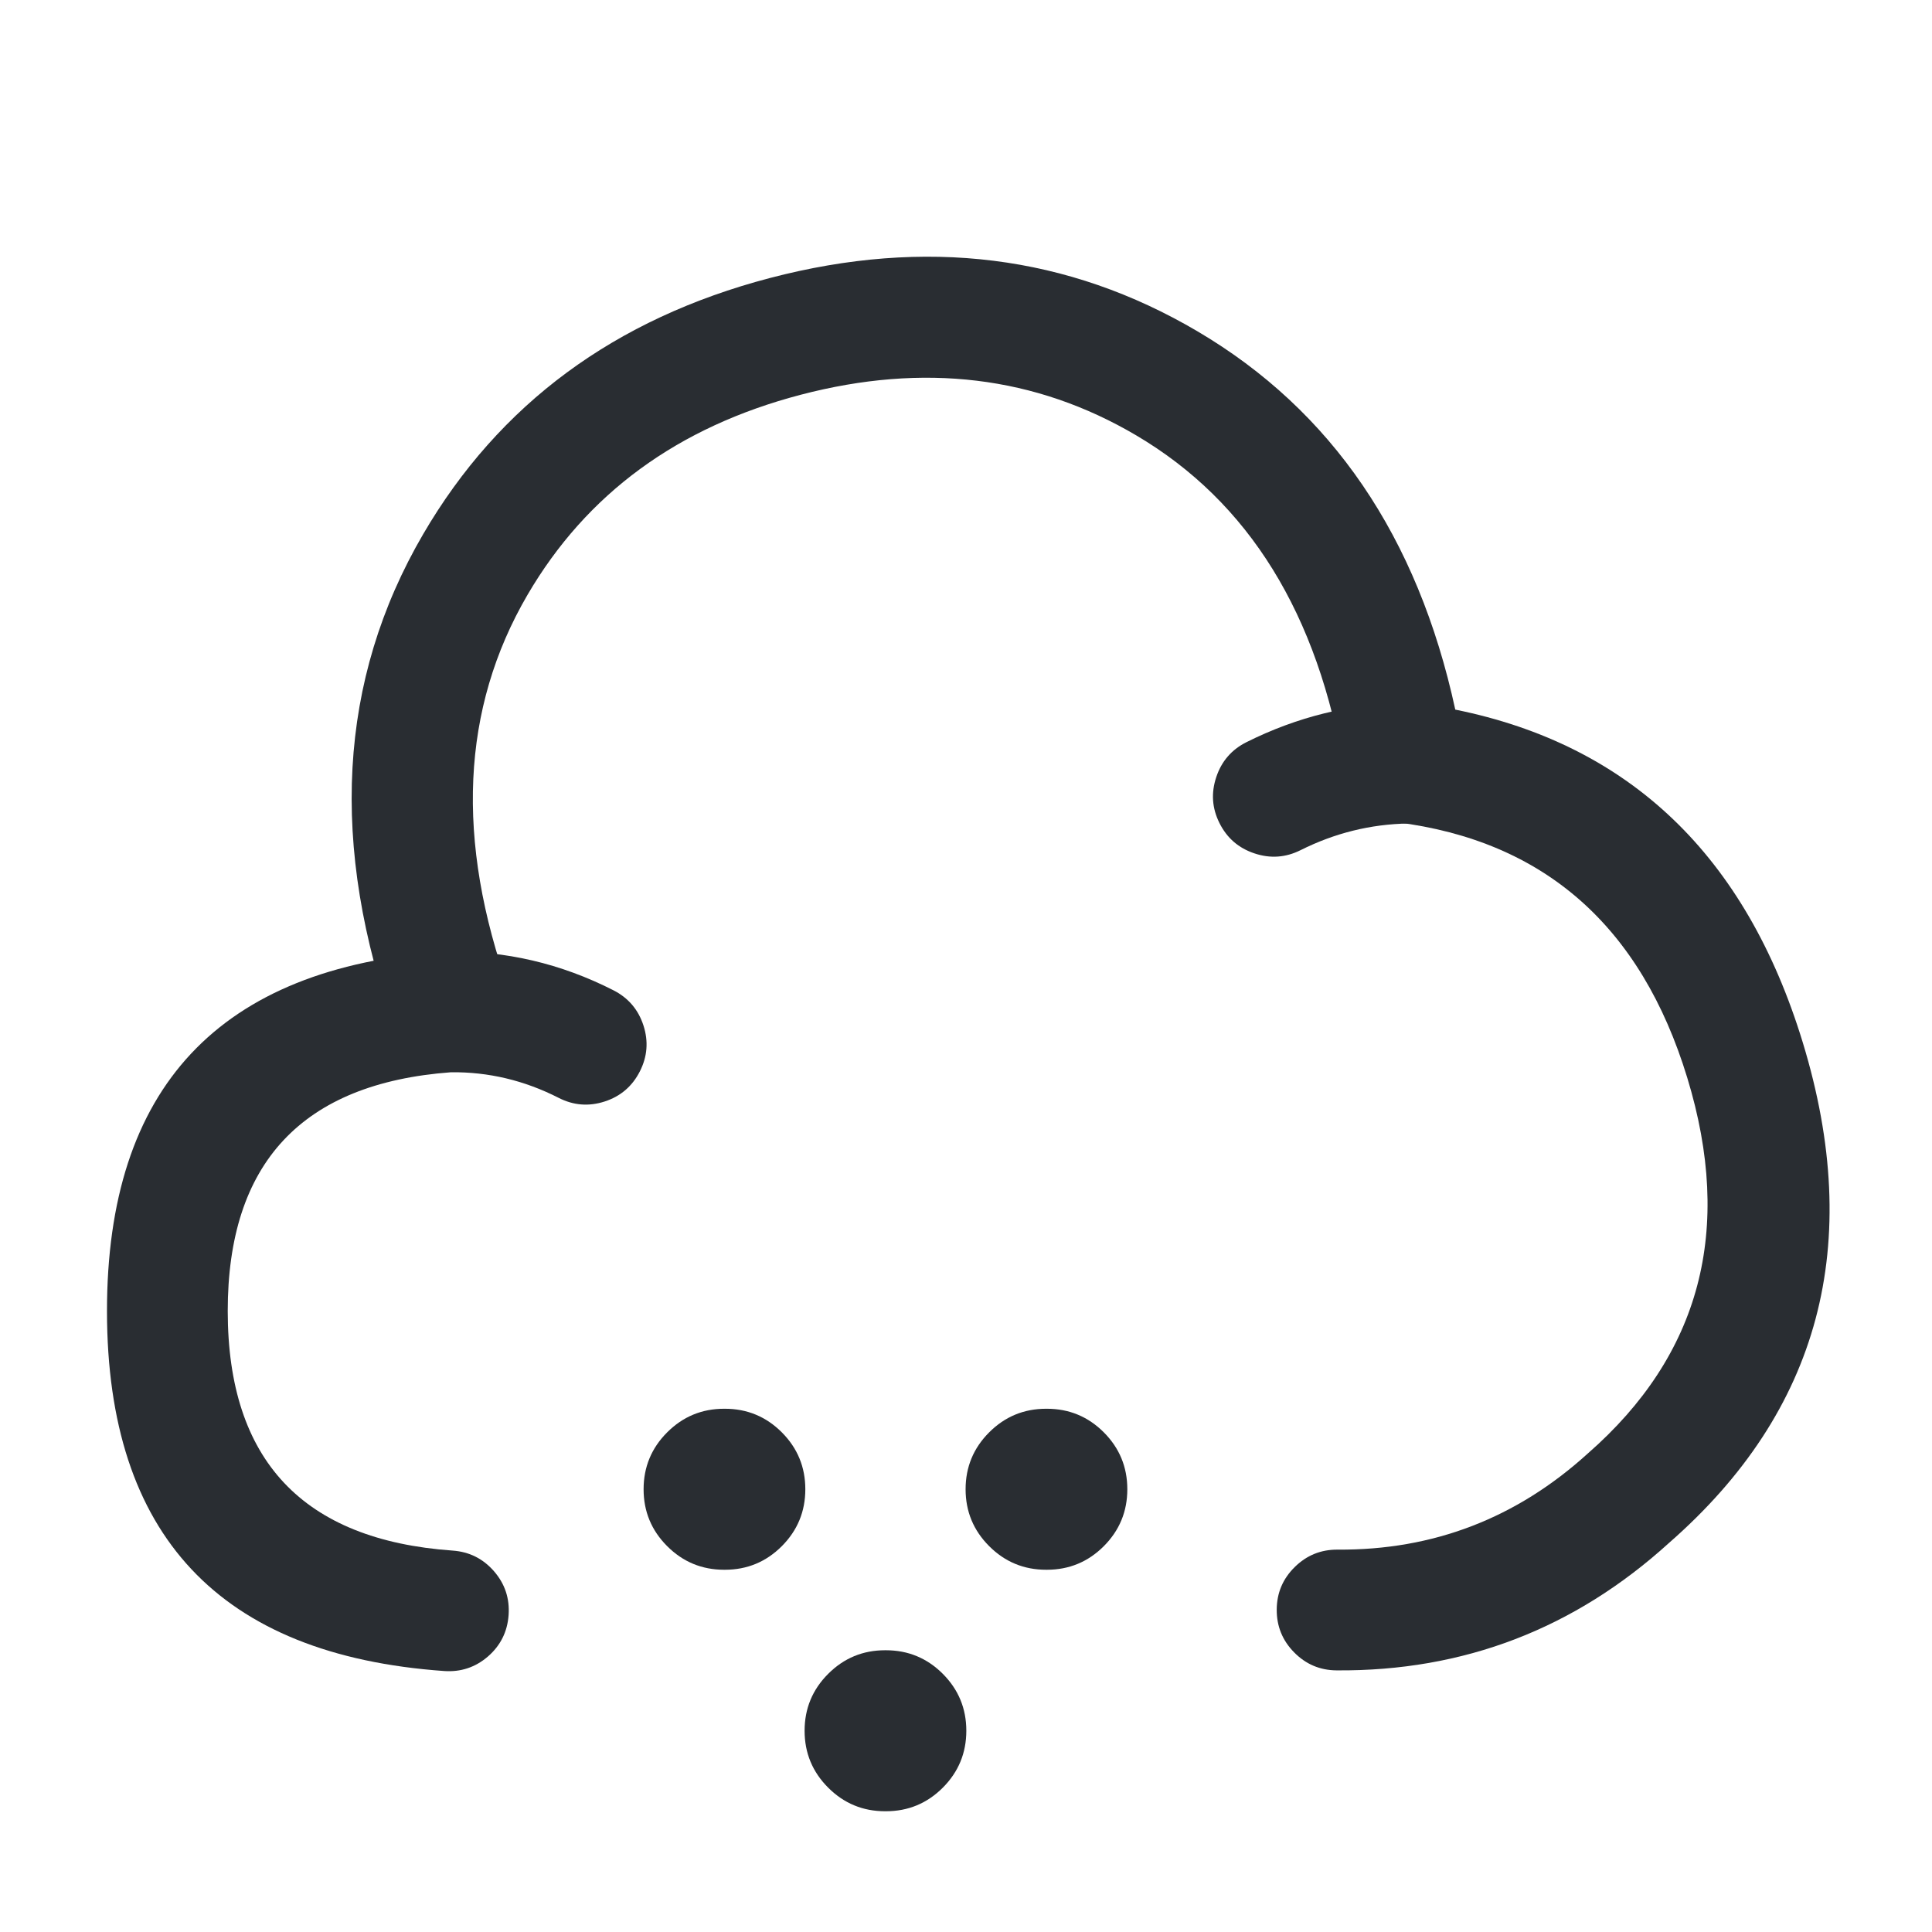 <svg xmlns="http://www.w3.org/2000/svg" width="24" height="24" viewBox="0 0 24 24">
  <defs/>
  <path fill="#292D32" d="M16.616,19.25 Q18.396,19.263 19.725,18.055 Q21.824,16.22 20.96,13.389 Q20.097,10.559 17.347,10.214 Q16.791,10.145 16.7,9.592 Q16.214,6.646 14.114,5.408 Q12.239,4.303 9.946,4.904 Q7.653,5.505 6.552,7.391 Q5.32,9.503 6.326,12.307 Q6.431,12.599 6.298,12.88 Q6.166,13.161 5.873,13.266 Q5.581,13.371 5.3,13.238 Q5.019,13.106 4.914,12.813 Q3.672,9.351 5.257,6.635 Q6.671,4.212 9.566,3.453 Q12.463,2.694 14.876,4.116 Q17.378,5.591 18.078,8.815 Q21.334,9.474 22.395,12.951 Q23.542,16.71 20.735,19.165 Q18.972,20.768 16.604,20.75 Q16.294,20.748 16.076,20.526 Q15.858,20.305 15.86,19.994 Q15.862,19.684 16.084,19.466 Q16.305,19.248 16.616,19.25 Z"/>
  <path fill="#292D32" d="M6.94,13.638 Q6.3,13.312 5.602,13.32 Q2.827,13.526 2.829,16.289 Q2.831,19.064 5.623,19.262 Q5.933,19.284 6.137,19.519 Q6.34,19.753 6.318,20.063 Q6.296,20.373 6.062,20.577 Q5.827,20.78 5.517,20.758 Q1.332,20.461 1.329,16.291 Q1.326,12.119 5.517,11.822 Q5.537,11.82 5.557,11.82 Q6.639,11.802 7.621,12.302 Q7.897,12.443 7.993,12.738 Q8.089,13.034 7.948,13.31 Q7.807,13.587 7.512,13.683 Q7.216,13.779 6.94,13.638 Z"/>
  <path fill="#292D32" d="M15.485,9.219 Q16.427,8.748 17.467,8.73 Q17.778,8.725 18.001,8.941 Q18.225,9.156 18.23,9.467 Q18.235,9.778 18.019,10.001 Q17.804,10.225 17.493,10.23 Q16.793,10.242 16.156,10.561 Q15.878,10.7 15.583,10.601 Q15.288,10.503 15.149,10.225 Q15.01,9.948 15.109,9.653 Q15.207,9.358 15.485,9.219 Z"/>
  <path fill="#292D32" d="M12.995,17.5 L13.005,17.5 Q13.419,17.5 13.712,17.793 Q14.004,18.086 14.004,18.5 Q14.004,18.914 13.712,19.207 Q13.419,19.5 13.005,19.5 L12.995,19.5 Q12.581,19.5 12.288,19.207 Q11.995,18.914 11.995,18.5 Q11.995,18.086 12.288,17.793 Q12.581,17.5 12.995,17.5 Z"/>
  <path fill="#292D32" d="M8.995,17.5 L9.005,17.5 Q9.419,17.5 9.712,17.793 Q10.004,18.086 10.004,18.5 Q10.004,18.914 9.712,19.207 Q9.419,19.5 9.005,19.5 L8.995,19.5 Q8.581,19.5 8.288,19.207 Q7.995,18.914 7.995,18.5 Q7.995,18.086 8.288,17.793 Q8.581,17.5 8.995,17.5 Z"/>
  <path fill="#292D32" d="M10.995,20.5 L11.005,20.5 Q11.419,20.5 11.712,20.793 Q12.004,21.086 12.004,21.5 Q12.004,21.914 11.712,22.207 Q11.419,22.5 11.005,22.5 L10.995,22.5 Q10.581,22.5 10.288,22.207 Q9.995,21.914 9.995,21.5 Q9.995,21.086 10.288,20.793 Q10.581,20.5 10.995,20.5 Z"/>
</svg>

